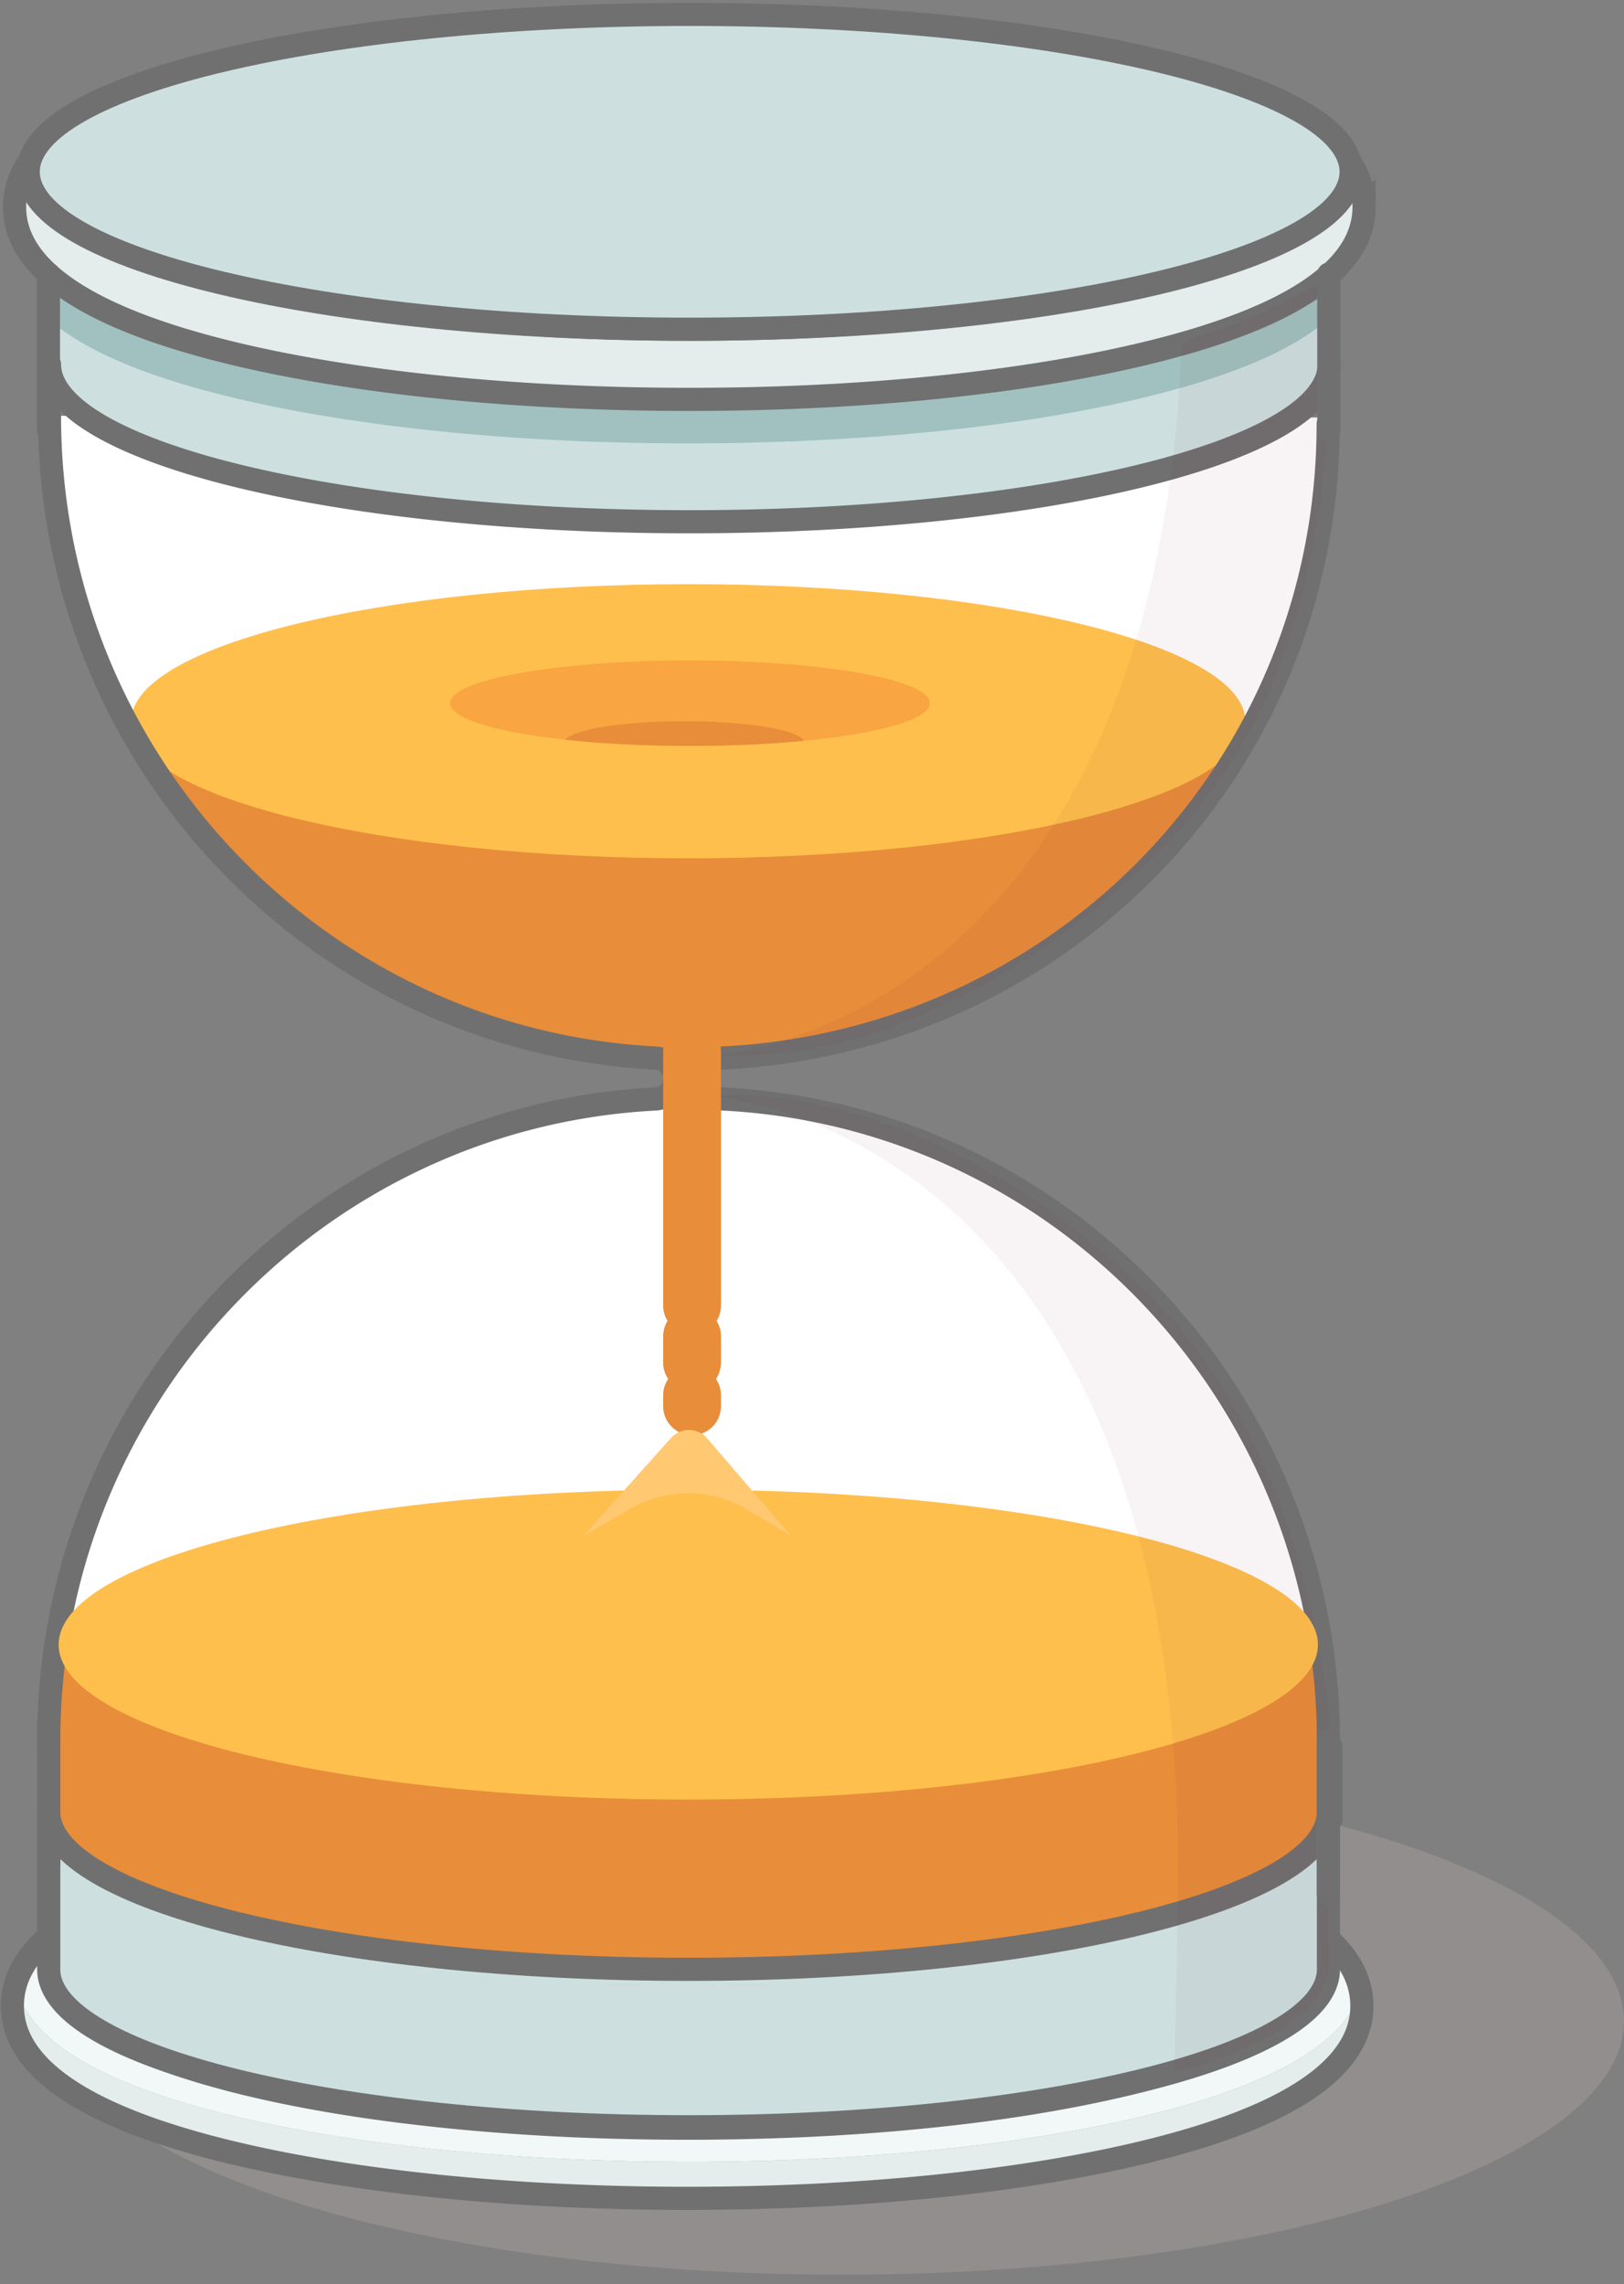 <svg xmlns="http://www.w3.org/2000/svg" width="133" height="187">
  <rect width="100%" height="100%" fill="#808080" stroke="none"/>
  <g fill="none" fill-rule="evenodd">
    <path stroke="#707070" stroke-linecap="round" stroke-width="1.895" d="M109 149v-6"/>
    <path fill="#DDCAC3" fill-opacity=".2" d="M132.994 165.474c0 11.466-28.666 20.76-64.026 20.76-35.361 0-64.027-9.294-64.027-20.76 0-11.464 28.666-20.758 64.027-20.758 35.36 0 64.026 9.294 64.026 20.758"/>
    <path fill="#99C6C3" d="M106.503 164.518c0 6.295-22.437 11.398-50.114 11.398-27.677 0-50.113-5.103-50.113-11.398 0-6.296 22.436-11.399 50.113-11.399s50.114 5.103 50.114 11.399"/>
    <path stroke="#640917" stroke-width="1.895" d="M106.503 164.518c0 6.295-22.437 11.398-50.114 11.398-27.677 0-50.113-5.103-50.113-11.398 0-6.296 22.436-11.399 50.113-11.399s50.114 5.103 50.114 11.399z"/>
    <path fill="#E4ECEC" d="M8.06 162.73c.505-.411 1.196-.873 2.14-1.376 1.998-1.061 5.101-2.286 9.848-3.453 9.683-2.381 22.6-3.692 36.373-3.692 13.776 0 26.693 1.31 36.372 3.692 4.748 1.167 7.853 2.392 9.85 3.453.943.503 1.634.965 2.138 1.375.89-.722 1.182-1.259 1.182-1.495 0-.37-.715-1.485-3.32-2.87-1.997-1.065-5.102-2.287-9.85-3.453-9.679-2.382-22.596-3.693-36.372-3.693-13.773 0-26.69 1.311-36.373 3.693-4.747 1.166-7.85 2.388-9.849 3.452-2.605 1.386-3.32 2.501-3.32 2.871 0 .236.293.773 1.181 1.495m103.437 0c-1.066 4.339-6.886 7.84-17.342 10.41-10.114 2.483-23.516 3.855-37.734 3.855-14.219 0-27.62-1.372-37.732-3.856-10.455-2.57-16.275-6.07-17.345-10.409-.119.49-.18.99-.18 1.5 0 5.036 5.895 9.043 17.525 11.903 10.112 2.484 23.513 3.857 37.732 3.857 14.218 0 27.62-1.373 37.734-3.857 11.63-2.86 17.526-6.867 17.526-11.904 0-.51-.061-1.01-.184-1.499"/>
    <path fill="#E4ECEC" d="M104.781 162.73c-1.573 1.272-5.006 3.11-11.988 4.827-7.26 1.787-16.34 2.974-26.237 3.453a196.909 196.909 0 0 1-7.479.226c-.882.01-1.764.014-2.656.014a195.58 195.58 0 0 1-7.642-.133c-.835-.032-1.666-.063-2.49-.107-9.897-.479-18.98-1.666-26.24-3.453-6.982-1.717-10.415-3.555-11.989-4.828-.888.722-1.181 1.263-1.181 1.5 0 .65 2.234 3.63 13.17 6.319 7.26 1.79 16.343 2.973 26.24 3.456.824.041 1.655.075 2.49.102.837.032 1.675.059 2.523.076.817.02 1.638.038 2.466.048a233.392 233.392 0 0 0 5.309 0c.824-.01 1.645-.028 2.466-.048a149.7 149.7 0 0 0 2.52-.076c.838-.027 1.665-.06 2.493-.102 9.897-.483 18.976-1.666 26.237-3.456 10.936-2.69 13.17-5.67 13.17-6.32 0-.236-.293-.777-1.182-1.499"/>
    <path stroke="#640917" stroke-width="1.895" d="M104.781 162.73c-1.573 1.272-5.006 3.11-11.988 4.827-7.26 1.787-16.34 2.974-26.237 3.453a196.909 196.909 0 0 1-7.479.226c-.882.01-1.764.014-2.656.014a195.58 195.58 0 0 1-7.642-.133c-.835-.032-1.666-.063-2.49-.107-9.897-.479-18.98-1.666-26.24-3.453-6.982-1.717-10.415-3.555-11.989-4.828-.888.722-1.181 1.263-1.181 1.5 0 .65 2.234 3.63 13.17 6.319 7.26 1.79 16.343 2.973 26.24 3.456.824.041 1.655.075 2.49.102.837.032 1.675.059 2.523.076.817.02 1.638.038 2.466.048a233.392 233.392 0 0 0 5.309 0c.824-.01 1.645-.028 2.466-.048a149.7 149.7 0 0 0 2.52-.076c.838-.027 1.665-.06 2.493-.102 9.897-.483 18.976-1.666 26.237-3.456 10.936-2.69 13.17-5.67 13.17-6.32 0-.236-.293-.777-1.182-1.499z"/>
    <path fill="#F2F7F7" d="M105.963 164.228c0 .65-2.234 3.63-13.17 6.32-7.26 1.79-16.34 2.973-26.237 3.456-.828.041-1.655.075-2.493.103-.834.03-1.675.058-2.52.075-.82.02-1.642.037-2.466.048a233.921 233.921 0 0 1-5.309 0c-.828-.01-1.649-.028-2.466-.048a150.16 150.16 0 0 1-2.524-.075 154.95 154.95 0 0 1-2.49-.103c-9.896-.483-18.979-1.666-26.24-3.456-10.935-2.69-13.17-5.67-13.17-6.32 0-.236.294-.777 1.182-1.499-.888-.722-1.181-1.259-1.181-1.495 0-.37.715-1.485 3.32-2.87 2-1.065 5.102-2.287 9.85-3.453 9.682-2.382 22.6-3.693 36.372-3.693 13.776 0 26.693 1.311 36.372 3.693 4.748 1.166 7.853 2.388 9.85 3.452 2.605 1.386 3.32 2.501 3.32 2.87 0 .237-.293.774-1.182 1.496.89.722 1.182 1.263 1.182 1.499m-9.738 8.373c9.156-2.513 14.279-5.828 15.272-9.872a6.212 6.212 0 0 0-.51-1.375c-1.864-3.706-7.503-6.738-16.832-9.03-8.279-2.036-18.761-3.326-30.092-3.72-.834-.03-1.675-.054-2.52-.075-.82-.024-1.642-.038-2.466-.048a343.99 343.99 0 0 0-2.656-.013c-.89 0-1.771.006-2.653.013-.828.01-1.649.024-2.466.048-.848.02-1.686.045-2.524.075-11.33.394-21.81 1.684-30.089 3.72-9.331 2.292-14.967 5.324-16.834 9.03a6.57 6.57 0 0 0-.51 1.375c1.069 4.339 6.89 7.84 17.344 10.41 10.112 2.483 23.513 3.855 37.732 3.855 14.218 0 27.62-1.372 37.734-3.856a78.127 78.127 0 0 0 2.07-.537"/>
    <path stroke="#707070" stroke-linecap="round" stroke-width="1.895" d="M7.911 162.726c.504-.41 1.196-.873 2.139-1.376 1.999-1.06 5.102-2.285 9.85-3.452 9.681-2.382 22.6-3.692 36.372-3.692 13.775 0 26.693 1.31 36.372 3.692 4.747 1.167 7.853 2.392 9.85 3.452.943.503 1.634.965 2.138 1.376.889.722 1.182 1.262 1.182 1.498 0 .65-2.234 3.631-13.17 6.32-7.26 1.79-16.34 2.974-26.237 3.456-.828.042-1.655.076-2.493.103a159.4 159.4 0 0 1-2.52.075 183.41 183.41 0 0 1-5.122.062 190.123 190.123 0 0 1-5.119-.062c-.848-.017-1.686-.044-2.524-.075a134.79 134.79 0 0 1-2.49-.103c-9.896-.482-18.979-1.666-26.24-3.456-10.935-2.689-13.17-5.67-13.17-6.32 0-.236.293-.776 1.182-1.498zm103.437 0a6.232 6.232 0 0 0-.51-1.376c-1.864-3.706-7.503-6.737-16.832-9.03-8.279-2.036-18.761-3.326-30.092-3.72a227.974 227.974 0 0 0-4.986-.122c-.882-.007-1.764-.014-2.656-.014-.89 0-1.771.007-2.653.014-.828.01-1.649.024-2.466.047-.848.021-1.686.045-2.524.076-11.33.393-21.81 1.683-30.089 3.72-9.331 2.292-14.968 5.323-16.834 9.03a6.317 6.317 0 0 0-.691 2.874c0 5.036 5.895 9.043 17.525 11.904 10.112 2.484 23.513 3.856 37.732 3.856 14.218 0 27.62-1.372 37.734-3.856 11.63-2.86 17.526-6.868 17.526-11.905 0-.51-.061-1.01-.184-1.498z"/>
    <path fill="#E25959" d="M108.794 142.556c0 8.81-23.447 15.951-52.37 15.951-28.924 0-52.372-7.141-52.372-15.95 0-8.81 23.448-15.952 52.371-15.952 28.924 0 52.371 7.142 52.371 15.951"/>
    <path fill="#FFF" d="M3.967 34.047c0 28.165 22.013 51.162 49.696 52.577a1.675 1.675 0 0 1 1.584 1.677c0 .894-.696 1.632-1.584 1.678C25.98 91.394 3.967 114.39 3.967 142.556h104.802c0-28.165-22.013-51.162-49.696-52.577A1.675 1.675 0 0 1 57.49 88.3c0-.893.696-1.632 1.584-1.677 27.683-1.415 49.703-24.277 49.703-52.442"/>
    <path fill="#CDE0DF" d="M108.824 16.938v12.89c0 7.12-23.459 12.89-52.4 12.89-28.406 0-51.534-5.557-52.379-12.496a3.041 3.041 0 0 1-.024-.394v-12.89c0 1.174.637 2.31 1.833 3.391 0 .004.003.004.006.007.453.41.991.811 1.601 1.205 7.537 4.845 26.615 8.287 48.963 8.287 22.059 0 40.933-3.353 48.66-8.1.862-.526 1.584-1.074 2.156-1.635 1.035-1.01 1.584-2.067 1.584-3.155"/>
    <path fill="#E88D3A" d="M108.794 162.418c0 .71-.91.763-1.425 1.25-2.76 2.616-13.243 10.575-50.947 10.575-37.094 0-48.594-7.346-51.51-9.957a2.579 2.579 0 0 1-.86-1.923v-25.246c0-1.42 1.146-2.57 2.559-2.57h99.624a2.565 2.565 0 0 1 2.56 2.57v25.301zM10.425 59.05S24.06 86.787 56.453 86.787c32.395 0 46.028-27.737 46.028-27.737H10.425z"/>
    <path fill="#CDE0DF" d="M108.824 148.464v12.893c0 7.117-23.459 12.886-52.4 12.886s-52.403-5.769-52.403-12.886v-12.893c0 7.12 23.462 12.893 52.403 12.893s52.4-5.772 52.4-12.893"/>
    <path stroke="#707070" stroke-linecap="round" stroke-width="1.895" d="M108.794 148.345v12.891c0 7.12-23.46 12.889-52.4 12.889-28.943 0-52.404-5.77-52.404-12.889v-12.891c0 7.119 23.461 12.891 52.404 12.891 28.94 0 52.4-5.772 52.4-12.891z"/>
    <path fill="#E88D3A" d="M52.64 85.231l3.87 3.65 2.92-3.65-4.289-.538z"/>
    <path fill="#FFBF4D" d="M56.368 47.828c-25.196 0-45.621 5.024-45.621 11.222 0 6.197 20.425 11.222 45.621 11.222s45.621-5.025 45.621-11.222c0-6.198-20.425-11.222-45.62-11.222"/>
    <path stroke="#707070" stroke-linecap="round" stroke-width="1.895" d="M108.794 142.556c0-28.165-21.897-51.163-49.58-52.577a1.675 1.675 0 0 1-1.584-1.677c0-.894.696-1.633 1.585-1.678 27.682-1.415 49.558-23.744 49.558-51.91M4.052 34.047c0 28.165 21.95 51.162 49.634 52.577A1.675 1.675 0 0 1 55.27 88.3c0 .894-.697 1.632-1.585 1.678C26.003 91.394 3.99 114.39 3.99 142.556M108.855 29.828c0 7.118-23.461 12.889-52.402 12.889-28.94 0-52.4-5.77-52.4-12.89"/>
    <path fill="#E88D3A" d="M56.678 86.069v20.822"/>
    <path stroke="#E88D3A" stroke-linecap="round" stroke-width="4.736" d="M56.678 86.069v20.822"/>
    <path fill="#FFBF4D" d="M56.368 121.97c-28.478 0-51.564 5.68-51.564 12.684 0 7.005 23.086 12.683 51.564 12.683s51.564-5.678 51.564-12.683-23.086-12.683-51.564-12.683"/>
    <path fill="#E88D3A" d="M56.678 109.404v2.16"/>
    <path stroke="#E88D3A" stroke-linecap="round" stroke-width="4.736" d="M56.678 109.404v2.16"/>
    <path fill="#E88D3A" d="M56.678 114.235v.898"/>
    <path stroke="#E88D3A" stroke-linecap="round" stroke-width="4.736" d="M56.678 114.235v.898"/>
    <path fill="#F9A541" d="M76.153 57.572c0 1.334-4.182 2.49-10.333 3.083-2.772.267-5.942.417-9.31.417-3.74 0-7.234-.185-10.208-.51-5.66-.612-9.437-1.724-9.437-2.99 0-1.934 8.794-3.5 19.644-3.5 10.85 0 19.644 1.566 19.644 3.5"/>
    <path fill="#E88D3A" d="M65.82 60.655c-2.772.267-5.942.417-9.31.417-3.74 0-7.234-.185-10.208-.51.648-.852 4.758-1.512 9.734-1.512 5.15 0 9.376.705 9.784 1.605"/>
    <path fill="#A0C1BF" d="M108.824 18.865v7.202c-2.813 2.526-7.731 4.658-14.723 6.379-10.111 2.484-23.516 3.856-37.731 3.856-14.222 0-27.62-1.372-37.735-3.856-6.903-1.698-11.787-3.798-14.614-6.28v-7.209c.538.473 1.148.93 1.833 1.372 0 .004.003.004.006.007.372.24.766.48 1.186.712.098.144.235.311.415.492 1.236 1.26 4.587 3.37 12.533 5.325 7.26 1.786 16.343 2.973 26.24 3.452a199.153 199.153 0 0 0 7.479.226c.879.01 1.764.014 2.657.014a195.609 195.609 0 0 0 5.119-.058 197.291 197.291 0 0 0 5.013-.182c9.896-.479 18.976-1.666 26.237-3.452 7.564-1.862 10.966-3.86 12.345-5.136.286-.26.484-.493.613-.685a20.283 20.283 0 0 0 1.543-.95 14.938 14.938 0 0 0 1.584-1.23"/>
    <path fill="#C0D8D7" d="M105.79 9.236c-2.851-1.598-6.72-3.001-11.604-4.202-8.28-2.036-18.758-3.323-30.089-3.72-.838-.027-1.675-.054-2.524-.075-.817-.02-1.638-.034-2.465-.048-.882-.006-1.764-.013-2.653-.013-.893 0-1.774.007-2.657.013-.824.014-1.648.028-2.465.048-.845.02-1.686.048-2.524.076-11.327.396-21.81 1.683-30.089 3.72-4.88 1.2-8.752 2.603-11.6 4.198-2.234 1.249-3.838 2.617-4.808 4.102.974 1.485 2.581 2.857 4.818 4.11-.156-.226-.217-.397-.217-.507 0-.37.715-1.485 3.317-2.87.446-.237.947-.483 1.512-.733 1.955-.876 4.652-1.813 8.337-2.72 9.682-2.382 22.6-3.692 36.376-3.692 13.772 0 26.69 1.31 36.369 3.692 3.692.907 6.385 1.844 8.344 2.72.561.25 1.062.496 1.508.732 2.606 1.386 3.32 2.502 3.32 2.871 0 .11-.06.28-.213.503 2.233-1.252 3.84-2.62 4.812-4.106-.968-1.481-2.575-2.85-4.806-4.1"/>
    <path fill="#E4ECEC" d="M111.712 16.938c0 5.037-5.896 9.044-17.526 11.905-10.111 2.484-23.516 3.856-37.731 3.856-14.222 0-27.62-1.372-37.735-3.856C7.09 25.982 1.195 21.975 1.195 16.938c0-.995.231-1.957.694-2.87.123-.247.266-.493.423-.733.974 1.485 2.581 2.857 4.818 4.11.77 1.129 3.839 3.576 12.949 5.817 7.261 1.786 16.344 2.973 26.24 3.452a199.355 199.355 0 0 0 7.479.226c.879.01 1.764.014 2.657.014a195.609 195.609 0 0 0 5.118-.058 197.182 197.182 0 0 0 5.014-.182c9.896-.479 18.976-1.666 26.237-3.452 9.124-2.245 12.192-4.691 12.959-5.82 2.233-1.253 3.84-2.622 4.812-4.107.16.24.303.486.425.733.46.913.692 1.875.692 2.87"/>
    <path stroke="#707070" stroke-width="1.895" d="M111.712 16.938c0 5.037-5.896 9.044-17.526 11.905-10.111 2.484-23.516 3.856-37.731 3.856-14.222 0-27.62-1.372-37.735-3.856C7.09 25.982 1.195 21.975 1.195 16.938c0-.995.231-1.957.694-2.87.123-.247.266-.493.423-.733.974 1.485 2.581 2.857 4.818 4.11.77 1.129 3.839 3.576 12.949 5.817 7.261 1.786 16.344 2.973 26.24 3.452a199.355 199.355 0 0 0 7.479.226c.879.01 1.764.014 2.657.014a195.609 195.609 0 0 0 5.118-.058 197.182 197.182 0 0 0 5.014-.182c9.896-.479 18.976-1.666 26.237-3.452 9.124-2.245 12.192-4.691 12.959-5.82 2.233-1.253 3.84-2.622 4.812-4.107.16.24.303.486.425.733.46.913.692 1.875.692 2.87z"/>
    <path fill="#CDE0DF" d="M110.652 14.066c0 7.118-24.253 12.888-54.17 12.888-29.918 0-54.17-5.77-54.17-12.888S26.564 1.178 56.482 1.178c29.917 0 54.17 5.77 54.17 12.888"/>
    <path stroke="#707070" stroke-linecap="round" stroke-width="1.895" d="M110.652 14.066c0 7.118-24.253 12.888-54.17 12.888-29.918 0-54.17-5.77-54.17-12.888S26.564 1.178 56.482 1.178c29.917 0 54.17 5.77 54.17 12.888z"/>
    <path fill="#FFBF4D" d="M57.856 118.125l15.954 17.574H38.228l16.894-17.612a1.868 1.868 0 0 1 2.734.038m-7.042 28.322h20.632s.713-8.892-1.021-7.927c-9.22 5.133-19.611 2.396-19.611 2.396v5.531z"/>
    <path fill="#FFBF4D" d="M29.852 141.667l15.893 4.637s7.033-5.117 5.069-5.388c-11.296-1.563-5.98-12.103-5.98-12.103l-14.982 12.854zm44.915 3.013l20.119-2.124s1.226-11.093-.508-10.128c-9.22 5.132-23.57 1.687-23.57 1.687l3.959 10.564z"/>
    <path fill="#FFBF4D" d="M65.846 146.048l7.722-.747s5.269-5.7 3.347-5.212c-4.893 1.24-11.069.427-11.069.427v5.532zm-38.162-5.988h-10.33l2.419-10.814s3.952 3.39 9.245 3.39c2 0-1.334 7.424-1.334 7.424m3.426-7.243s12.382 1.312 15.783-4.448c.015 2.487.307 4.569.726 6.285-2.013 1.813-2.353 3.818-2.013 4.636 1.068 2.573 5.208 1.968 5.208 1.968l-8.67 2.625s-7.634-.088-7.677-.044c-.044.044-3.356-11.022-3.356-11.022"/>
    <path fill="#FFC871" d="M47.772 125.75l7.183-8.018a1.968 1.968 0 0 1 2.961.031l6.863 7.987-3.588-2.154a9.392 9.392 0 0 0-9.527-.088l-3.892 2.242z"/>
    <path fill="#77172A" fill-opacity=".05" d="M58.494 89.771s39.36 2.729 37.949 66.886l-.278 12.976s11.552-2.54 12.66-8.277c0 0-.047-4.504-.05-10.78 0-3.229.495-6.67 0-10.74-1.423-11.73-5.587-25.81-16.49-35.61-18.58-16.702-33.79-14.455-33.79-14.455m.397-3.442s35.716-2.476 37.883-58.168c.741-.746 5.833-1.446 12.09-5.55.39 7.133.164 19.172-3.362 29.904-2.424 7.377-6.407 13.594-12.82 19.359-18.582 16.703-33.791 14.455-33.791 14.455"/>
    <path stroke="#707070" stroke-linecap="round" stroke-width="1.895" d="M3.967 22.435v12.768m104.857-12.768v12.768M3.993 152.56v-11.608m104.783 14.063v-12.431"/>
  </g>
</svg>
